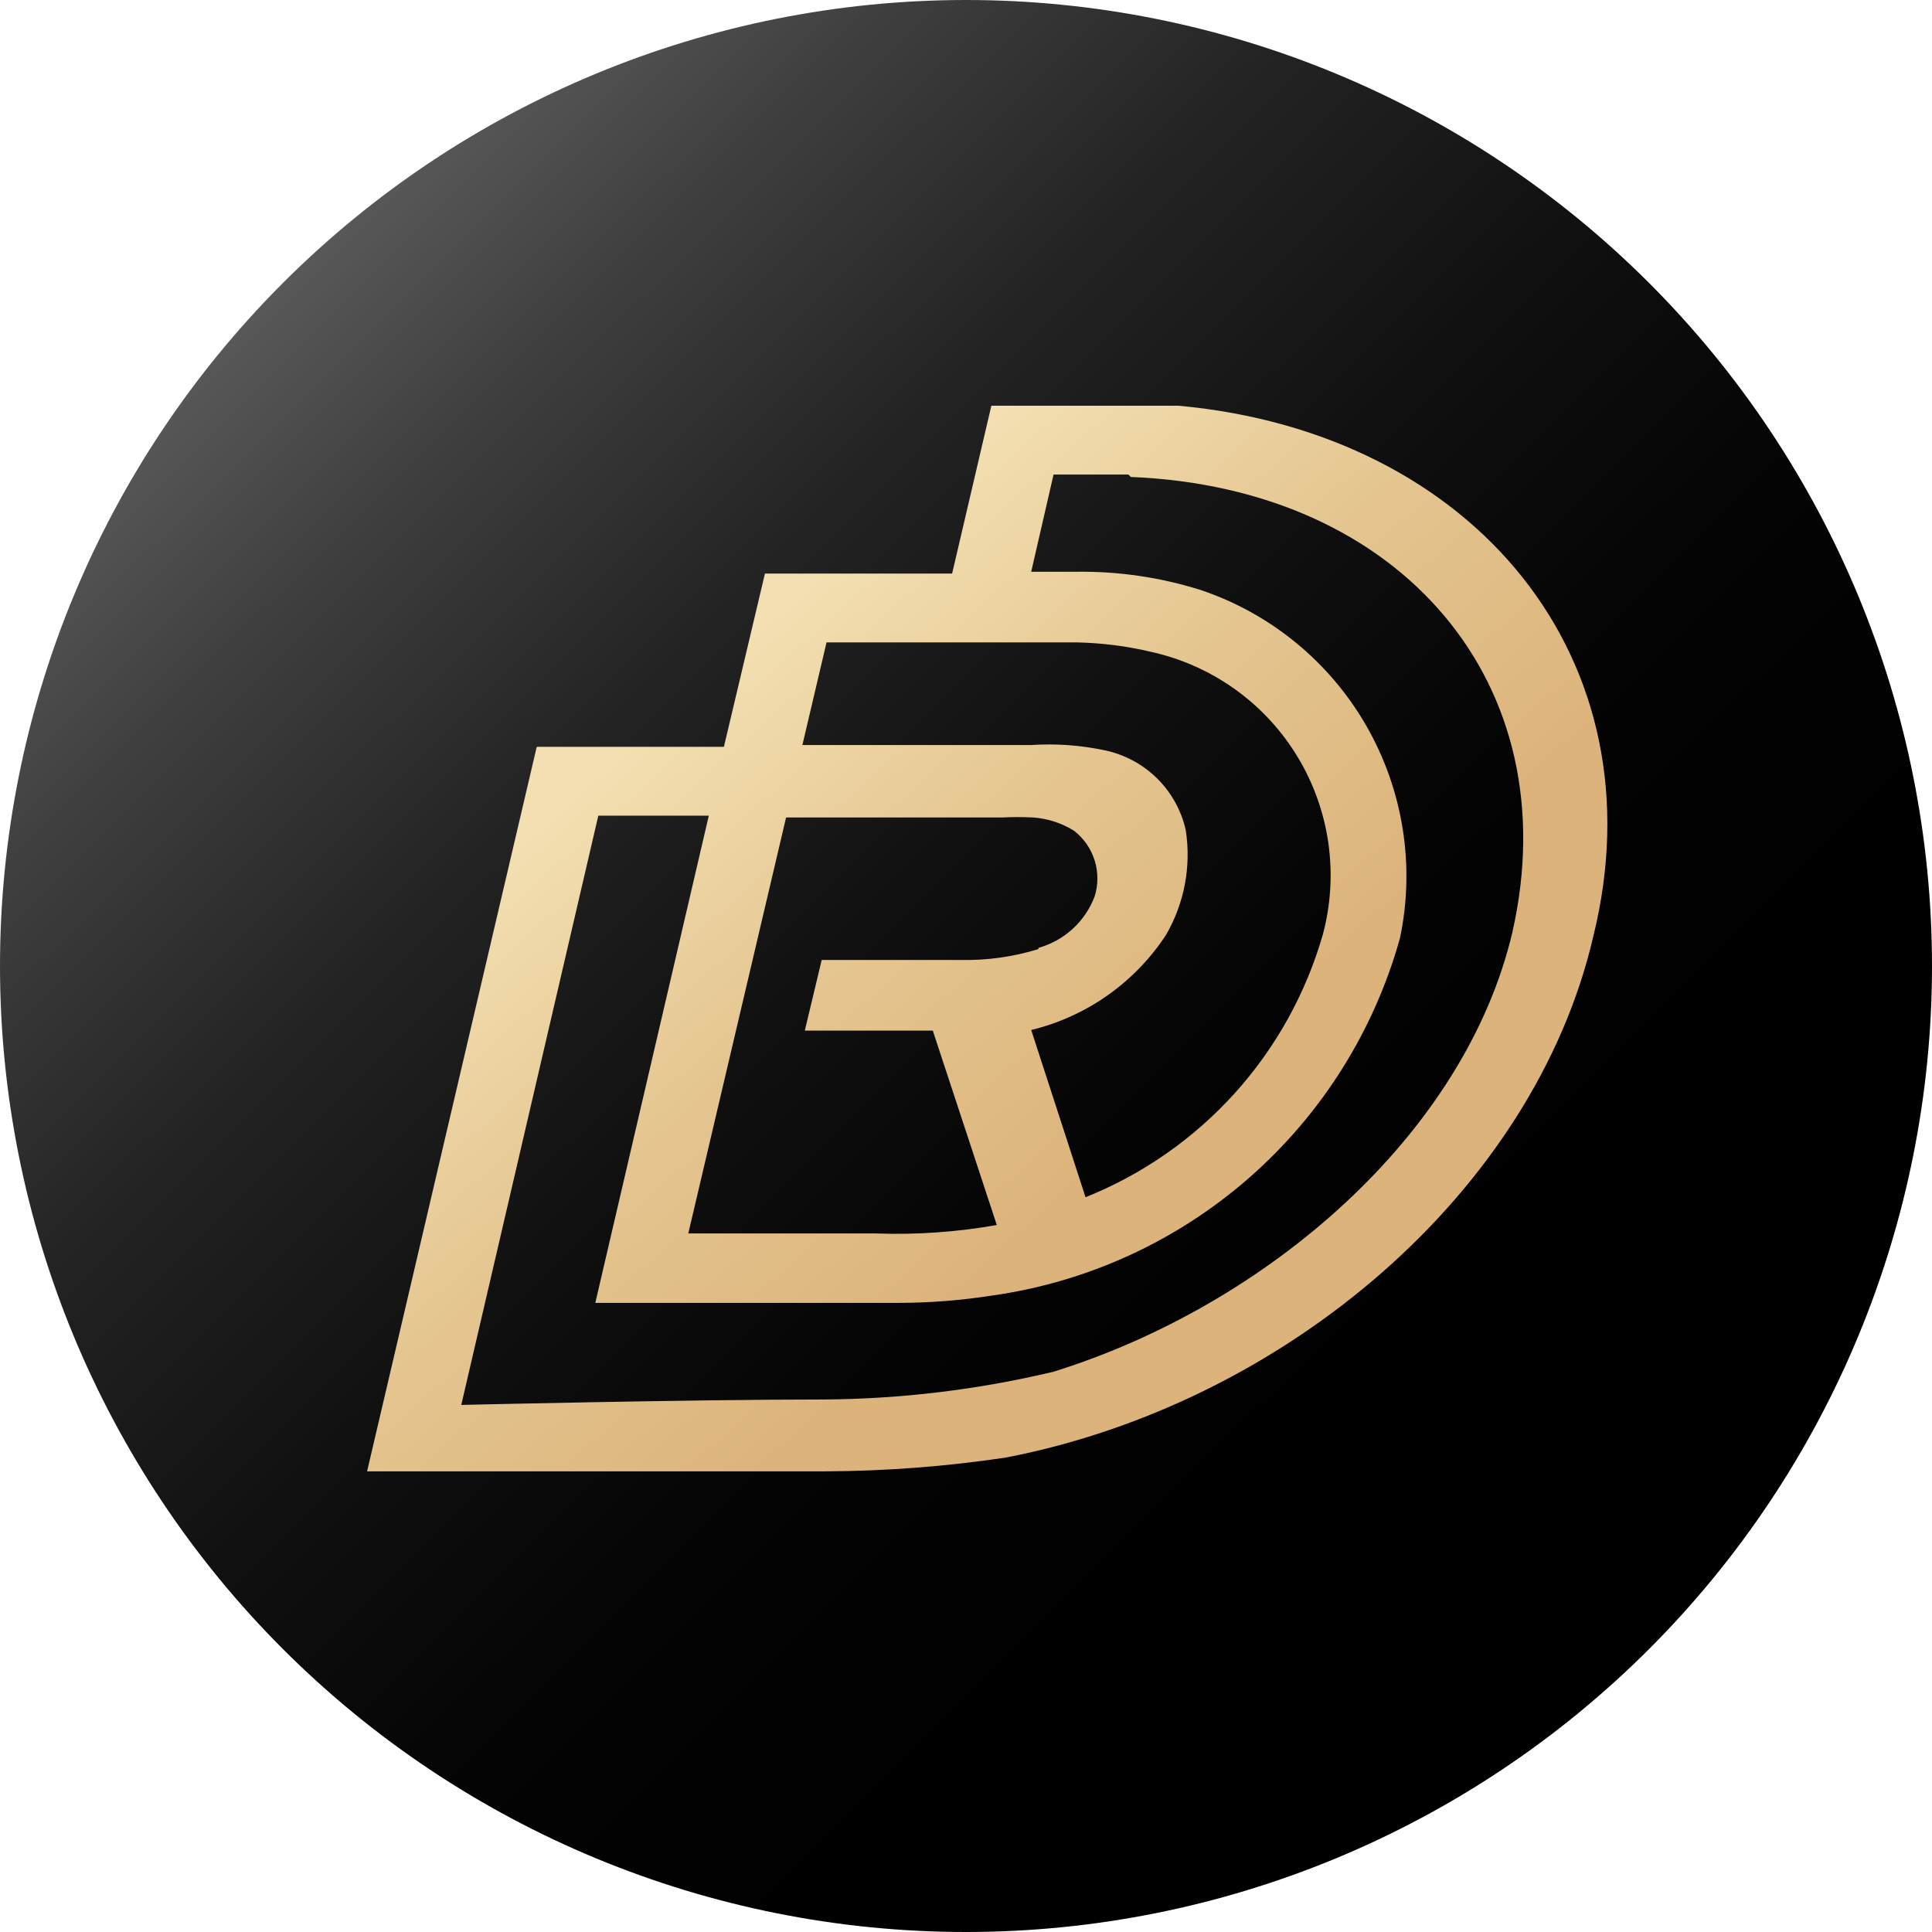 <svg width="96" height="96" viewBox="0 0 96 96" fill="none" xmlns="http://www.w3.org/2000/svg">
<path d="M48 0C60.73 0 72.939 5.057 81.941 14.059C90.943 23.061 96 35.27 96 48C96 60.73 90.943 72.939 81.941 81.941C72.939 90.943 60.73 96 48 96V96C35.27 96 23.061 90.943 14.059 81.941C5.057 72.939 0 60.73 0 48V48C0 35.27 5.057 23.061 14.059 14.059C23.061 5.057 35.27 0 48 0V0Z" fill="url(#paint0_linear)"/>
<path fill-rule="evenodd" clip-rule="evenodd" d="M50.01 72.42C47.031 72.868 44.023 73.098 41.01 73.11H18.24L26.67 37.11H35.97L38.01 28.5H47.31L49.26 20.16H53.79C55.35 20.16 58.05 20.16 58.56 20.16C73.29 21.51 82.56 32.79 79.17 46.53C76.23 59.19 63.9 69.72 50.01 72.42ZM51.6 47.1C52.232 46.922 52.813 46.599 53.298 46.157C53.783 45.714 54.157 45.163 54.39 44.55C54.574 43.966 54.575 43.34 54.393 42.755C54.21 42.17 53.853 41.656 53.37 41.28C52.754 40.897 52.054 40.67 51.33 40.62C50.82 40.593 50.31 40.593 49.8 40.62H39.06L34.2 61.29H43.53C45.539 61.362 47.55 61.221 49.53 60.87L46.35 51.21H39.99L40.83 47.7H47.7C49.02 47.73 50.337 47.548 51.6 47.16V47.1ZM41.07 31.92L39.87 37.02H51.24C52.477 36.939 53.718 37.029 54.93 37.29C55.904 37.501 56.797 37.985 57.504 38.687C58.211 39.389 58.702 40.278 58.92 41.25C59.198 43.052 58.849 44.895 57.93 46.47C56.377 48.83 53.986 50.514 51.24 51.18L53.94 59.49C56.769 58.356 59.302 56.591 61.346 54.33C63.389 52.068 64.888 49.37 65.73 46.44C66.127 44.96 66.221 43.415 66.006 41.897C65.791 40.38 65.271 38.922 64.478 37.61C63.685 36.299 62.635 35.161 61.391 34.266C60.147 33.37 58.735 32.736 57.24 32.4C56.011 32.106 54.754 31.945 53.49 31.92H41.07ZM56.07 23.58H52.35L51.24 28.41H53.49C55.575 28.383 57.65 28.687 59.64 29.31C63.124 30.475 66.059 32.877 67.89 36.062C69.72 39.248 70.318 42.993 69.57 46.59C68.288 51.213 65.682 55.359 62.074 58.52C58.465 61.681 54.011 63.718 49.26 64.38C47.712 64.62 46.147 64.741 44.58 64.74H29.58L35.22 40.53H29.73L22.92 69.81C22.92 69.81 34.32 69.54 40.92 69.54C44.77 69.516 48.605 69.053 52.35 68.16C62.94 64.86 72.78 56.4 75.15 46.32C77.94 33.99 69.63 24.24 56.19 23.7L56.07 23.58Z" fill="url(#paint1_linear)"/>
<defs>
<linearGradient id="paint0_linear" x1="8.85" y1="8.64" x2="82.38" y2="82.56" gradientUnits="userSpaceOnUse">
<stop offset="0.01" stop-color="#666666"/>
<stop offset="0.03" stop-color="#626262"/>
<stop offset="0.18" stop-color="#3F3F3F"/>
<stop offset="0.33" stop-color="#232323"/>
<stop offset="0.49" stop-color="#101010"/>
<stop offset="0.64" stop-color="#040404"/>
<stop offset="0.8"/>
</linearGradient>
<linearGradient id="paint1_linear" x1="54.27" y1="59.13" x2="33.03" y2="35.46" gradientUnits="userSpaceOnUse">
<stop stop-color="#DCB37A"/>
<stop offset="0.51" stop-color="#E4C590"/>
<stop offset="1" stop-color="#F3DFB1"/>
</linearGradient>
</defs>
</svg>
